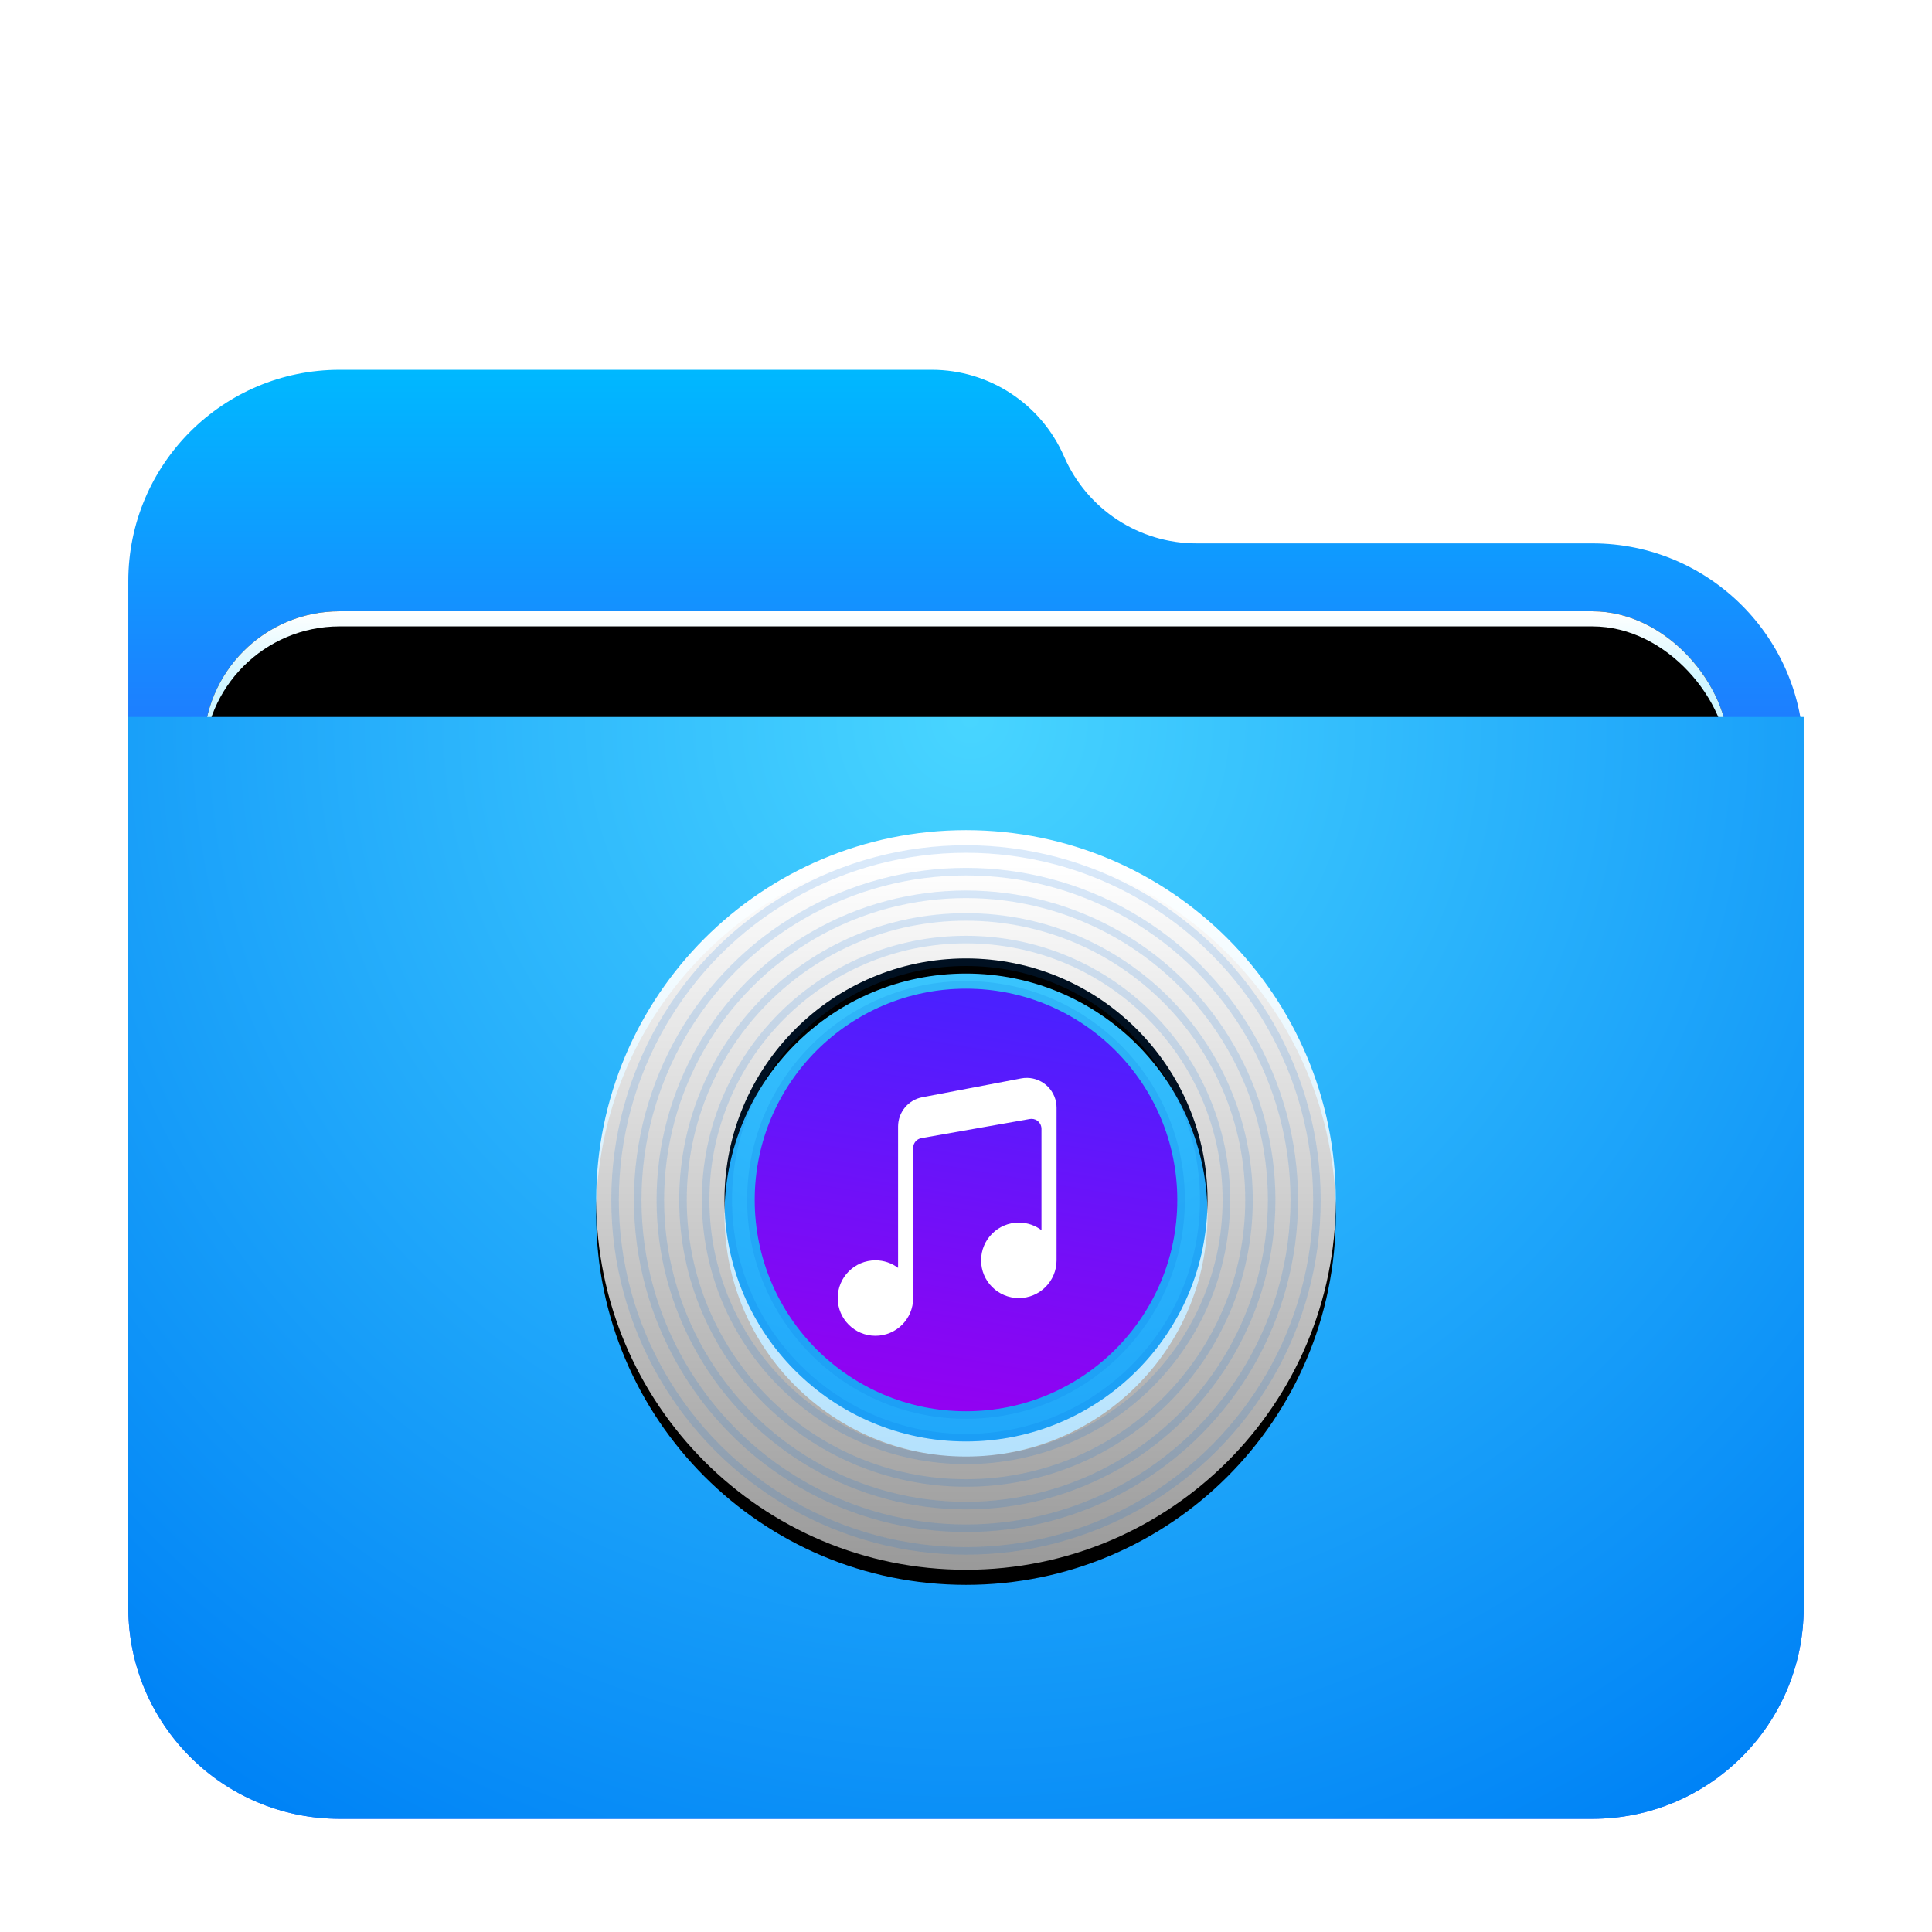 <svg xmlns="http://www.w3.org/2000/svg" xmlns:xlink="http://www.w3.org/1999/xlink" width="512" height="512" viewBox="0 0 512 512">
  <defs>
    <filter id="folder-music-512px-a" width="124.3%" height="128.1%" x="-12.2%" y="-14.1%" filterUnits="objectBoundingBox">
      <feOffset dy="8" in="SourceAlpha" result="shadowOffsetOuter1"/>
      <feGaussianBlur in="shadowOffsetOuter1" result="shadowBlurOuter1" stdDeviation="10"/>
      <feComposite in="shadowBlurOuter1" in2="SourceAlpha" operator="out" result="shadowBlurOuter1"/>
      <feColorMatrix in="shadowBlurOuter1" result="shadowMatrixOuter1" values="0 0 0 0 0   0 0 0 0 0   0 0 0 0 0  0 0 0 0.2 0"/>
      <feMerge>
        <feMergeNode in="shadowMatrixOuter1"/>
        <feMergeNode in="SourceGraphic"/>
      </feMerge>
    </filter>
    <linearGradient id="folder-music-512px-b" x1="50%" x2="50%" y1="0%" y2="37.968%">
      <stop offset="0%" stop-color="#00B8FF"/>
      <stop offset="100%" stop-color="#2E5DFF"/>
    </linearGradient>
    <linearGradient id="folder-music-512px-e" x1="50%" x2="50%" y1="0%" y2="11.796%">
      <stop offset="0%" stop-color="#FFF"/>
      <stop offset="100%" stop-color="#CEF5FF"/>
    </linearGradient>
    <rect id="folder-music-512px-d" width="404" height="166" x="20" y="64" rx="36"/>
    <filter id="folder-music-512px-c" width="108.9%" height="121.7%" x="-4.5%" y="-10.8%" filterUnits="objectBoundingBox">
      <feOffset in="SourceAlpha" result="shadowOffsetOuter1"/>
      <feGaussianBlur in="shadowOffsetOuter1" result="shadowBlurOuter1" stdDeviation="6"/>
      <feColorMatrix in="shadowBlurOuter1" values="0 0 0 0 0   0 0 0 0 0   0 0 0 0 0  0 0 0 0.2 0"/>
    </filter>
    <filter id="folder-music-512px-f" width="106.9%" height="116.9%" x="-3.5%" y="-8.4%" filterUnits="objectBoundingBox">
      <feOffset dy="4" in="SourceAlpha" result="shadowOffsetInner1"/>
      <feComposite in="shadowOffsetInner1" in2="SourceAlpha" k2="-1" k3="1" operator="arithmetic" result="shadowInnerInner1"/>
      <feColorMatrix in="shadowInnerInner1" values="0 0 0 0 1   0 0 0 0 1   0 0 0 0 1  0 0 0 0.5 0"/>
    </filter>
    <radialGradient id="folder-music-512px-g" cx="50%" cy="0%" r="117.589%" fx="50%" fy="0%" gradientTransform="scale(.658 1) rotate(84.615 .63 .143)">
      <stop offset="0%" stop-color="#48D5FF"/>
      <stop offset="100%" stop-color="#0083F6"/>
    </radialGradient>
    <linearGradient id="folder-music-512px-j" x1="52.084%" x2="52.084%" y1="4.908%" y2="100%">
      <stop offset="0%" stop-color="#FFF"/>
      <stop offset="100%" stop-color="#FFF" stop-opacity=".6"/>
    </linearGradient>
    <path id="folder-music-512px-i" d="M98,196 C43.876,196 0,152.124 0,98 C0,43.876 43.876,0 98,0 C152.124,0 196,43.876 196,98 C196,152.124 152.124,196 98,196 Z M98,162 C133.346,162 162,133.346 162,98 C162,62.654 133.346,34 98,34 C62.654,34 34,62.654 34,98 C34,133.346 62.654,162 98,162 Z"/>
    <filter id="folder-music-512px-h" width="126.5%" height="126.5%" x="-13.3%" y="-11.2%" filterUnits="objectBoundingBox">
      <feOffset dy="4" in="SourceAlpha" result="shadowOffsetOuter1"/>
      <feGaussianBlur in="shadowOffsetOuter1" result="shadowBlurOuter1" stdDeviation="8"/>
      <feColorMatrix in="shadowBlurOuter1" values="0 0 0 0 0   0 0 0 0 0.427   0 0 0 0 0.969  0 0 0 0.5 0"/>
    </filter>
    <linearGradient id="folder-music-512px-k" x1="35.769%" x2="18.77%" y1="0%" y2="100%">
      <stop offset="0%" stop-color="#4B20FF"/>
      <stop offset="100%" stop-color="#9600F1"/>
    </linearGradient>
  </defs>
  <g fill="none" fill-rule="evenodd">
    <g filter="url(#folder-music-512px-a)" transform="translate(34 90)">
      <path fill="url(#folder-music-512px-b)" d="M248,23 L248,23 C254.072,36.966 267.851,46 283.08,46 L388,46 C418.928,46 444,71.072 444,102 L444,328 C444,358.928 418.928,384 388,384 L56,384 C25.072,384 -3.88449831e-14,358.928 -4.26325641e-14,328 L-4.26325641e-14,56 C-4.64201452e-14,25.072 25.072,-2.27403379e-14 56,-2.84217094e-14 L212.92,-7.10542736e-15 C228.149,-2.34292169e-14 241.928,9.034 248,23 Z"/>
      <use fill="#000" filter="url(#folder-music-512px-c)" xlink:href="#folder-music-512px-d"/>
      <use fill="url(#folder-music-512px-e)" xlink:href="#folder-music-512px-d"/>
      <use fill="#000" filter="url(#folder-music-512px-f)" xlink:href="#folder-music-512px-d"/>
      <path fill="url(#folder-music-512px-g)" d="M0,0 L444,0 L444,236 C444,266.928 418.928,292 388,292 L56,292 C25.072,292 3.78758101e-15,266.928 0,236 L0,0 Z" transform="translate(0 92)"/>
    </g>
    <g transform="translate(158 220)">
      <use fill="#000" filter="url(#folder-music-512px-h)" xlink:href="#folder-music-512px-i"/>
      <use fill="url(#folder-music-512px-j)" xlink:href="#folder-music-512px-i"/>
      <circle cx="98" cy="98" r="87" stroke="#0070DD" stroke-opacity=".15" stroke-width="2"/>
      <circle cx="98" cy="98" r="93" stroke="#0070DD" stroke-opacity=".15" stroke-width="2"/>
      <circle cx="98" cy="98" r="75" stroke="#0070DD" stroke-opacity=".15" stroke-width="2"/>
      <circle cx="98" cy="98" r="81" stroke="#0070DD" stroke-opacity=".15" stroke-width="2"/>
      <circle cx="98" cy="98" r="69" stroke="#0070DD" stroke-opacity=".15" stroke-width="2"/>
      <circle cx="98" cy="98" r="63" stroke="#0070DD" stroke-opacity=".15" stroke-width="2"/>
      <circle cx="98" cy="98" r="57" stroke="#0070DD" stroke-opacity=".15" stroke-width="2"/>
      <circle cx="98" cy="98" r="51" stroke="#0070DD" stroke-opacity=".15" stroke-width="2"/>
      <circle cx="98" cy="98" r="45" stroke="#0070DD" stroke-opacity=".15" stroke-width="2"/>
      <circle cx="98" cy="98" r="56" fill="url(#folder-music-512px-k)"/>
      <path fill="#FFF" d="M118,105.999 L118,79.14 C118,77.685 116.82,76.506 115.365,76.506 C115.212,76.506 115.059,76.519 114.908,76.546 L86.177,81.616 C84.918,81.838 84,82.932 84,84.21 L84,124 C84,129.523 79.523,134 74,134 C68.477,134 64,129.523 64,124 C64,118.477 68.477,114 74,114 C76.251,114 78.329,114.744 80,115.999 L80,78.54 C80,74.746 82.697,71.486 86.425,70.776 L112.617,65.787 C116.905,64.97 121.044,67.784 121.86,72.072 C121.953,72.56 122,73.055 122,73.551 L122,114 C122,119.523 117.523,124 112,124 C106.477,124 102,119.523 102,114 C102,108.477 106.477,104 112,104 C114.251,104 116.329,104.744 118,105.999 Z"/>
    </g>
  </g>
</svg>
